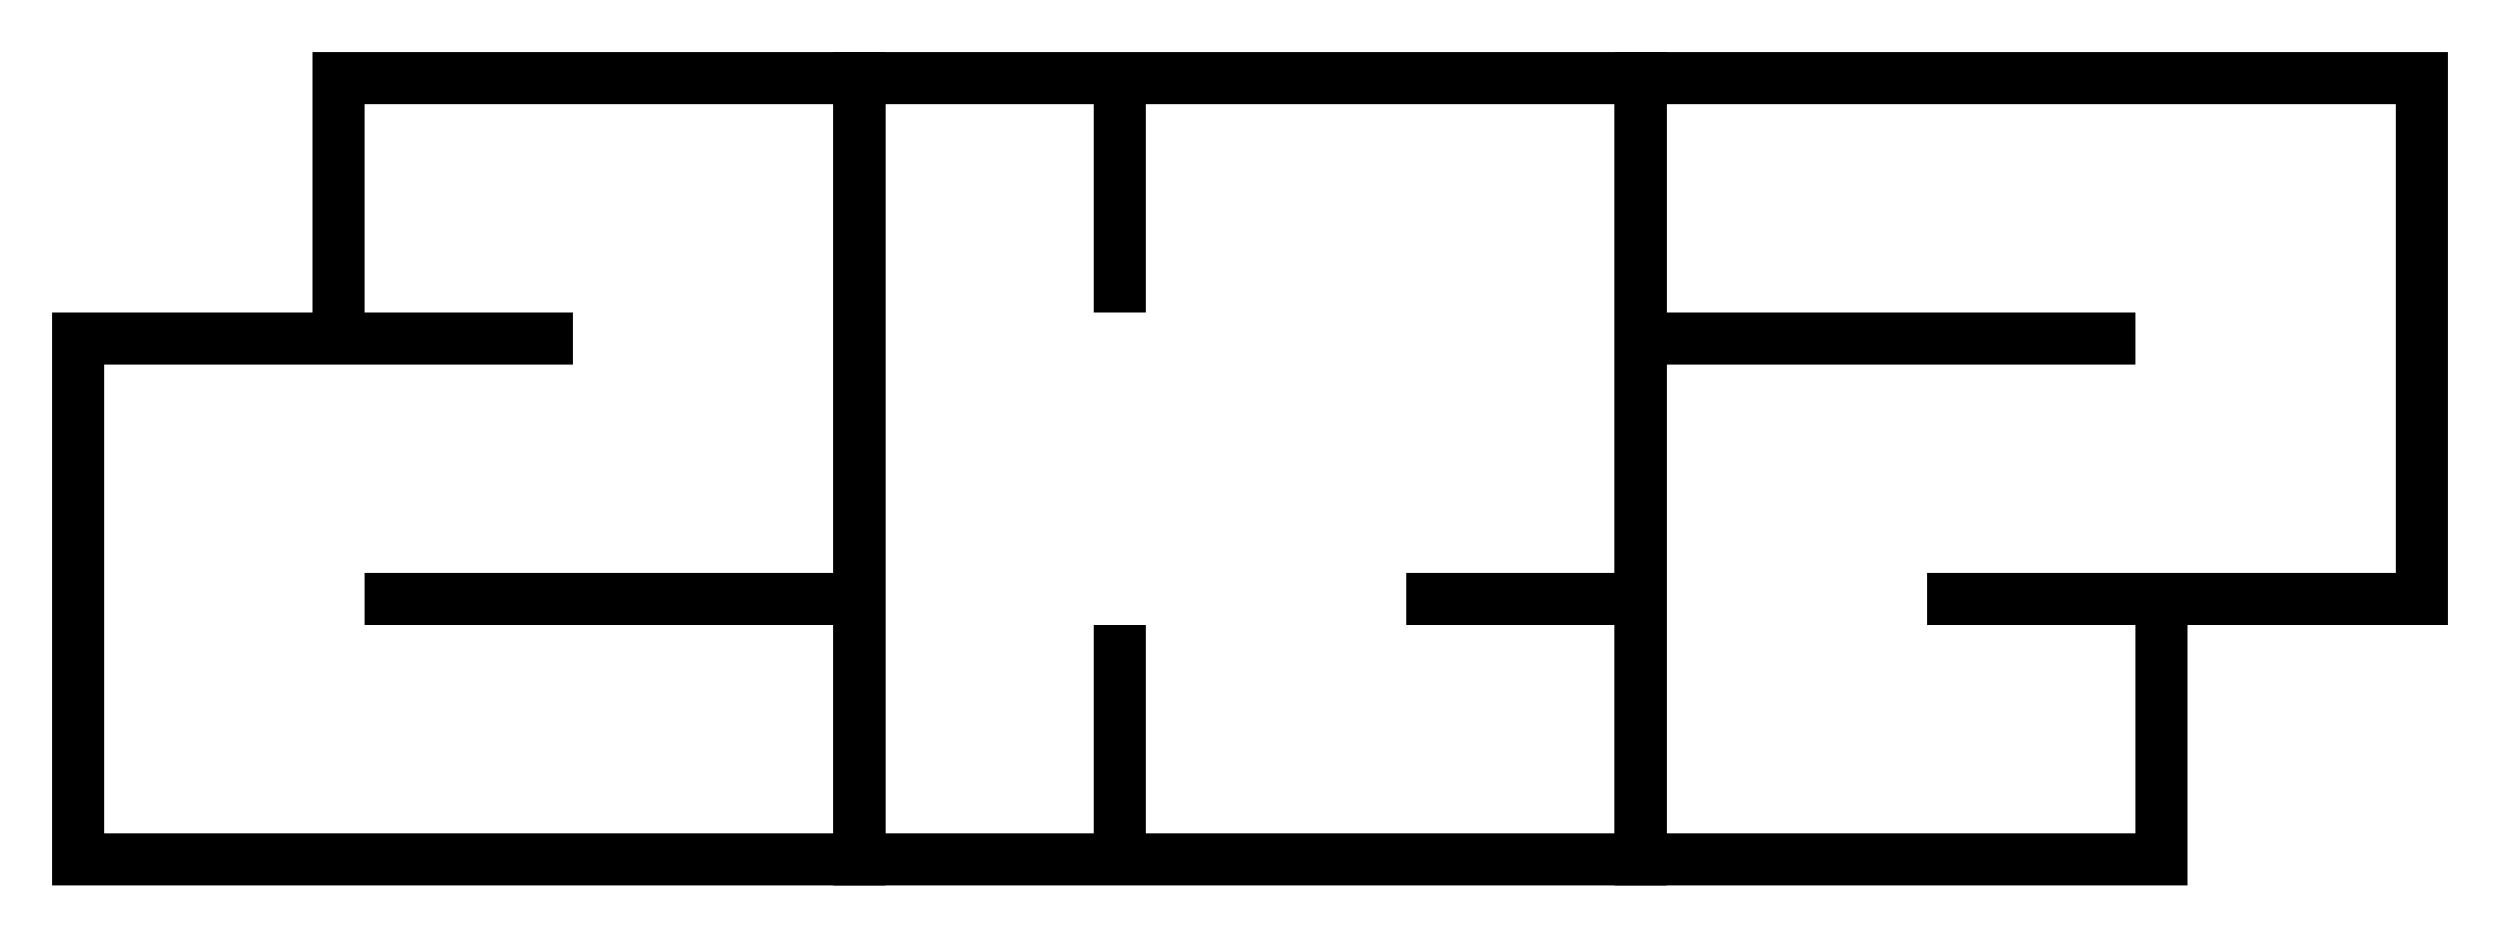 <svg xmlns="http://www.w3.org/2000/svg" width="96" height="36" viewBox="0 0 96 36">
  <g fill-rule="evenodd">
    <path d="M2,2 L34,2 L34,34 L2,34 L2,2 Z M2,2 L2,12 L12,12 L12,2 L2,2 Z M14,4 L14,12 L32,12 L32,4 L14,4 Z M22,12 L22,14 L32,14 L32,12 L22,12 Z M4,24 L4,32 L32,32 L32,24 L4,24 Z M4,22 L4,24 L14,24 L14,22 L4,22 Z M4,14 L4,22 L32,22 L32,14 L4,14 Z"/>
    <path d="M32,2 L64,2 L64,34 L32,34 L32,2 Z M34,4 L34,32 L42,32 L42,4 L34,4 Z M44,24 L44,32 L62,32 L62,24 L44,24 Z M44,4 L44,22 L62,22 L62,4 L44,4 Z M42,12 L42,24 L44,24 L44,12 L42,12 Z M44,22 L44,24 L54,24 L54,22 L44,22 Z"/>
    <path d="M62,2 L94,2 L94,34 L62,34 L62,2 Z M62,2 L62,12 L72,12 L72,2 L62,2 Z M74,4 L74,12 L92,12 L92,4 L74,4 Z M82,12 L82,14 L92,14 L92,12 L82,12 Z M64,24 L64,32 L92,32 L92,24 L64,24 Z M64,22 L64,24 L74,24 L74,22 L64,22 Z M64,14 L64,22 L92,22 L92,14 L64,14 Z" transform="rotate(180 78 18)"/>
  </g>
</svg>
